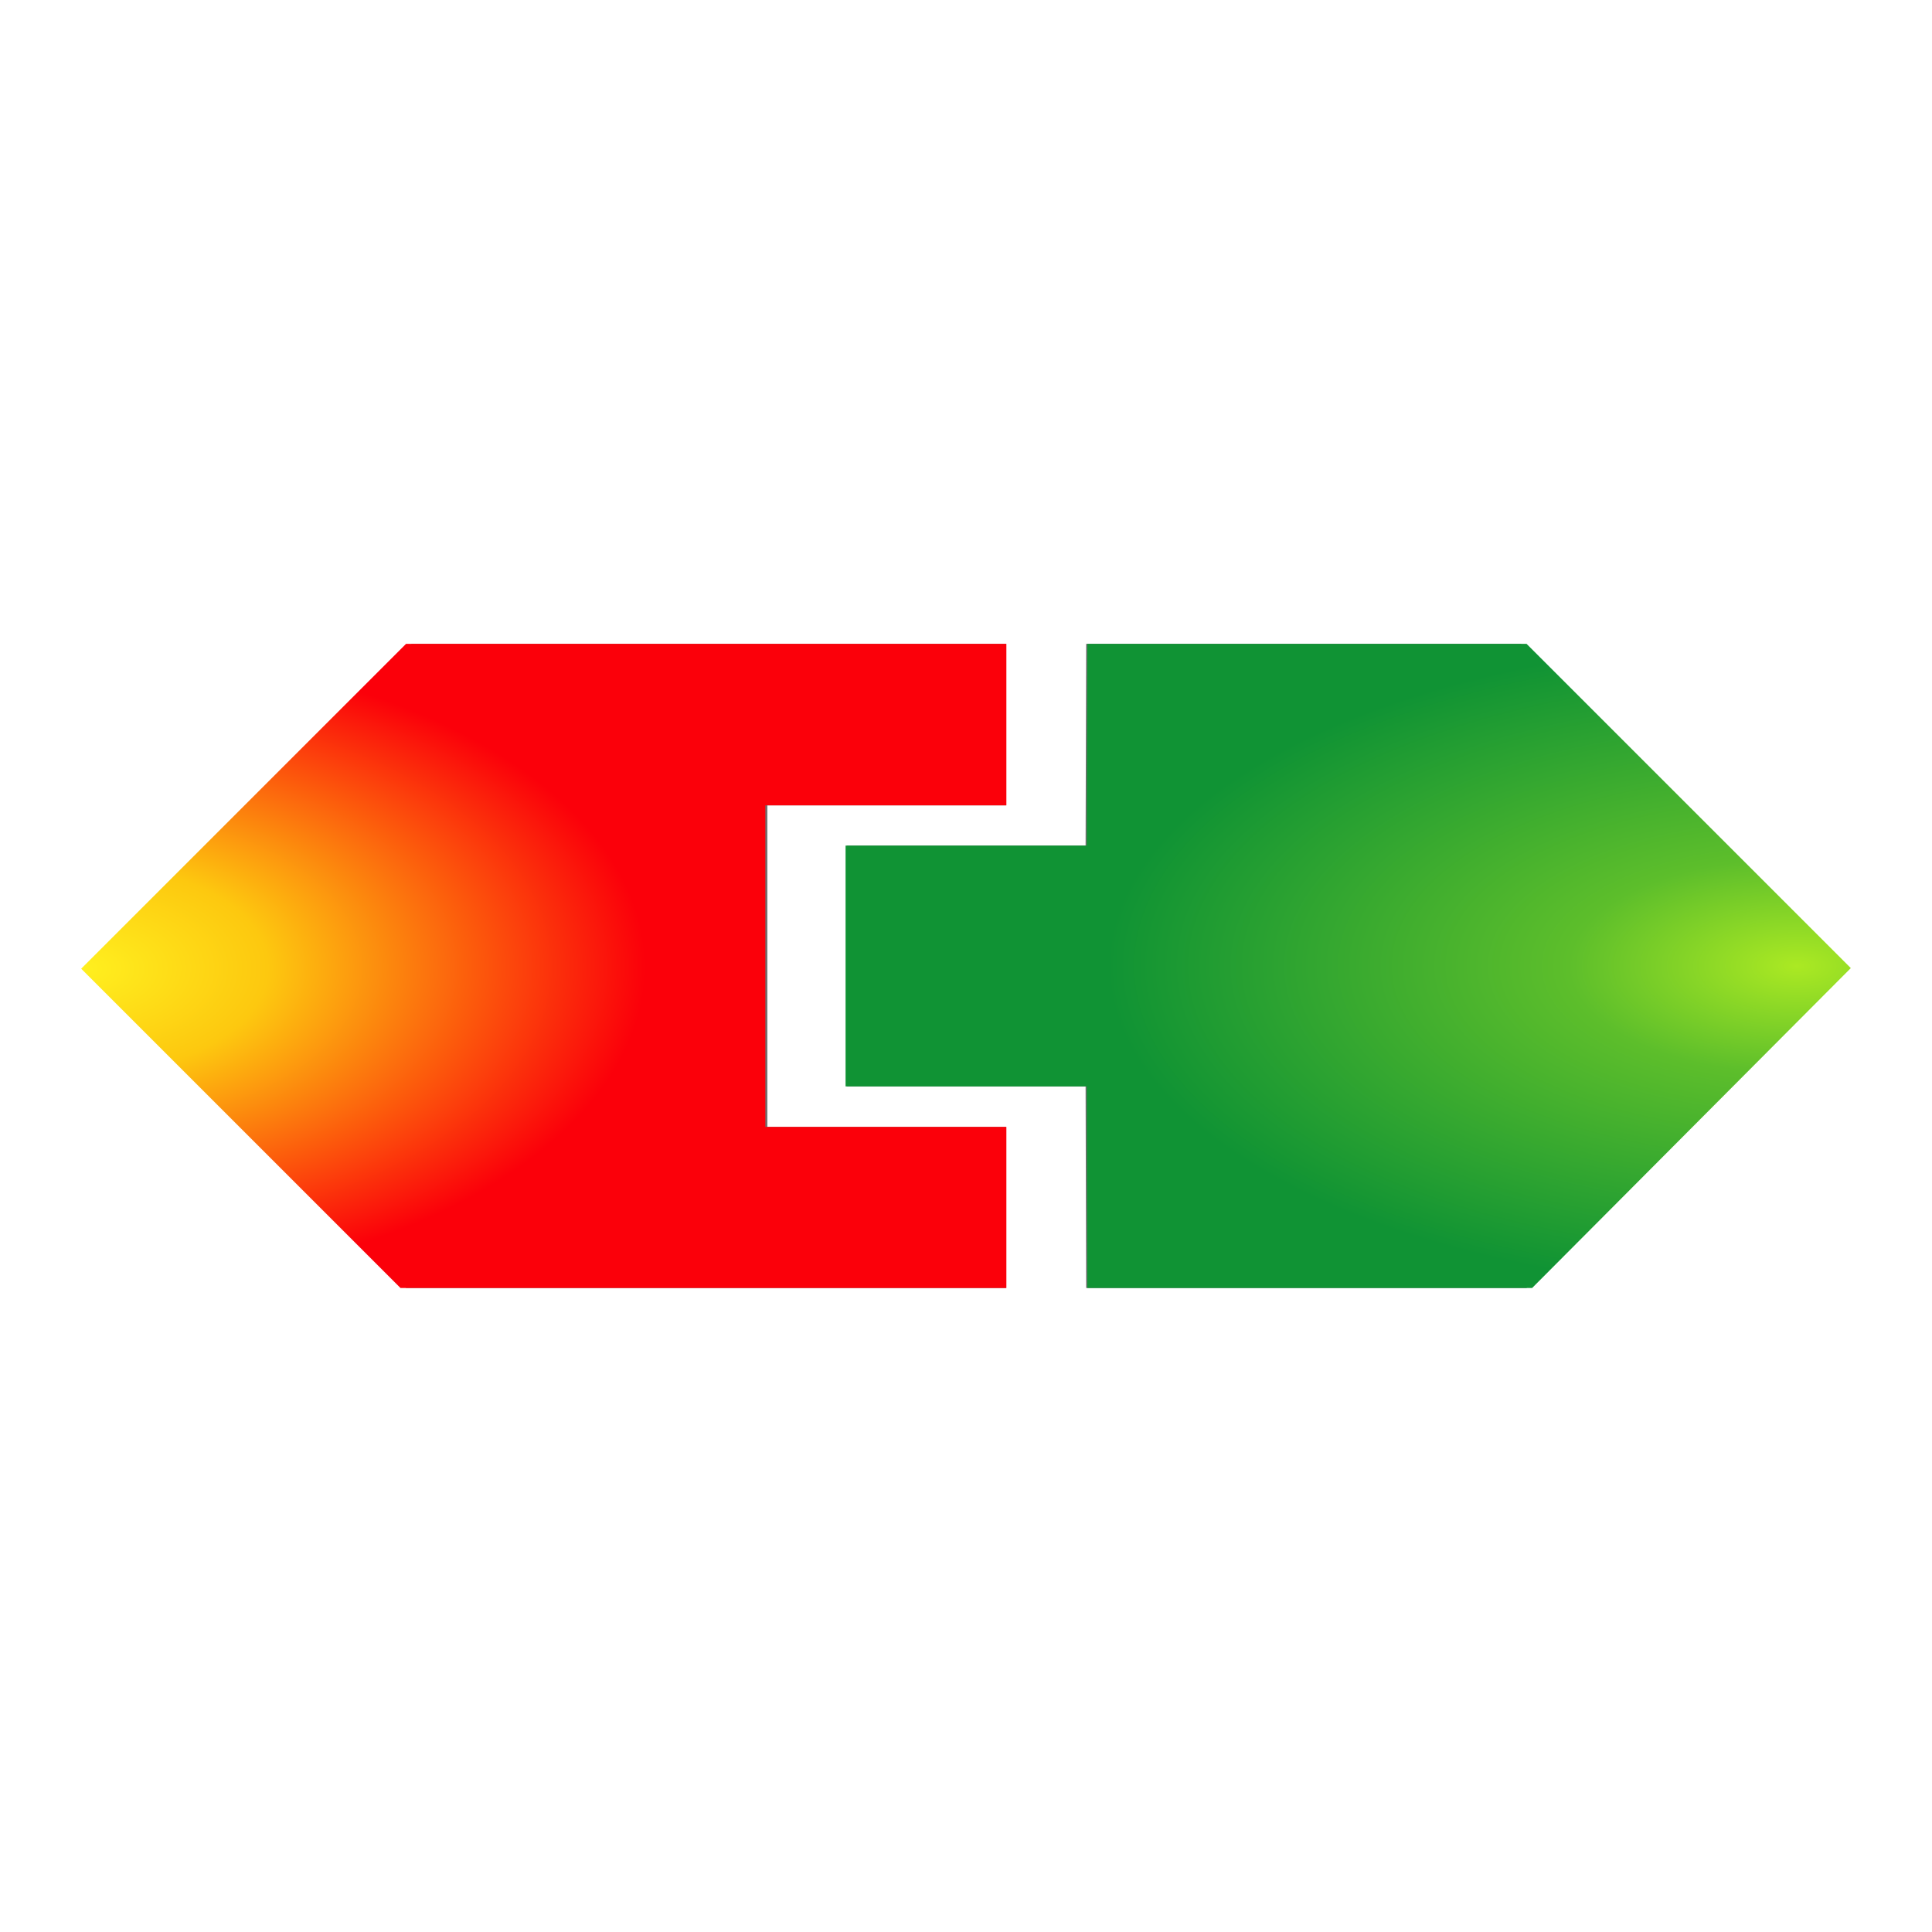 <?xml version="1.0" encoding="UTF-8" standalone="no"?>
<!-- Created with Inkscape (http://www.inkscape.org/) -->

<svg
   width="48"
   height="48"
   viewBox="0 0 48 48"
   version="1.1"
   id="svg1"
   xml:space="preserve"
   xmlns:xlink="http://www.w3.org/1999/xlink"
   xmlns="http://www.w3.org/2000/svg"
   xmlns:svg="http://www.w3.org/2000/svg"
   xmlns:rdf="http://www.w3.org/1999/02/22-rdf-syntax-ns#"
   xmlns:cc="http://creativecommons.org/ns#"><defs
     id="defs1"><linearGradient
       id="linearGradient3"><stop
         style="stop-color:#abe923;stop-opacity:1;"
         offset="0"
         id="stop4" /><stop
         style="stop-color:#5dbe2b;stop-opacity:1;"
         offset="0.331"
         id="stop6" /><stop
         style="stop-color:#109334;stop-opacity:1;"
         offset="1"
         id="stop5" /></linearGradient><linearGradient
       id="linearGradient1"><stop
         style="stop-color:#fff01f;stop-opacity:1;"
         offset="0"
         id="stop1" /><stop
         style="stop-color:#fdc80f;stop-opacity:1;"
         offset="0.331"
         id="stop3" /><stop
         style="stop-color:#fb000a;stop-opacity:1;"
         offset="1"
         id="stop2" /></linearGradient><radialGradient
       xlink:href="#linearGradient1"
       id="radialGradient2"
       cx="2.508"
       cy="24.216"
       fx="2.508"
       fy="24.216"
       r="11.242"
       gradientTransform="matrix(1.247,-0.006,0.003,0.703,-1.188,7.061)"
       gradientUnits="userSpaceOnUse"
       spreadMethod="pad" /><radialGradient
       xlink:href="#linearGradient3"
       id="radialGradient5"
       cx="22.645"
       cy="23.884"
       fx="22.645"
       fy="23.884"
       r="12.058"
       gradientTransform="matrix(-1.42,1.9619108e-8,0,-0.671,76.795,40.026)"
       gradientUnits="userSpaceOnUse" /><filter
       style="color-interpolation-filters:sRGB"
       id="filter24"
       x="-0.051"
       y="-0.141"
       width="1.102"
       height="1.281"><feGaussianBlur
         stdDeviation="0.937"
         id="feGaussianBlur24" /></filter></defs><g
     id="layer1"><g
       id="g1"
       style="display:inline"><g
         id="g24"
         style="display:inline;opacity:0.75;mix-blend-mode:normal;fill:#404040;fill-opacity:1;filter:url(#filter24)"
         transform="matrix(0.99,0,0,1,0.241,0)"><path
           style="fill:#404040;fill-opacity:1;stroke:none;stroke-width:1.152px;stroke-linecap:butt;stroke-linejoin:miter;stroke-opacity:1"
           d="M 2.017,24.067 10.088,15.996 h 14.915 v 4.013 h -5.988 v 7.988 h 5.988 V 32 H 9.95 Z"
           id="path23" /><path
           style="fill:#404040;fill-opacity:1;stroke:none;stroke-width:1.152px;stroke-linecap:butt;stroke-linejoin:miter;stroke-opacity:1"
           d="M 21.008,21.008 H 27 l 0.014,-5.012 H 37.927 L 45.983,24.052 38.065,32 H 27.014 L 27,26.992 h -5.992 z"
           id="path24" /></g><path
         style="fill:url(#radialGradient2);fill-opacity:1;stroke:none;stroke-width:1.152px;stroke-linecap:butt;stroke-linejoin:miter;stroke-opacity:1"
         d="M 2.017,24.067 10.088,15.996 h 14.915 v 4.013 h -5.988 v 7.988 l 5.988,0 0,4.003 H 9.95 Z"
         id="path17" /><path
         style="fill:url(#radialGradient5);fill-opacity:1;stroke:none;stroke-width:1.152px;stroke-linecap:butt;stroke-linejoin:miter;stroke-opacity:1"
         d="M 21.008,21.008 H 27 l 0.014,-5.012 H 37.927 L 45.983,24.052 38.065,32 H 27.014 L 27,26.992 l -5.992,0 z"
         id="path27" /></g></g></svg>
